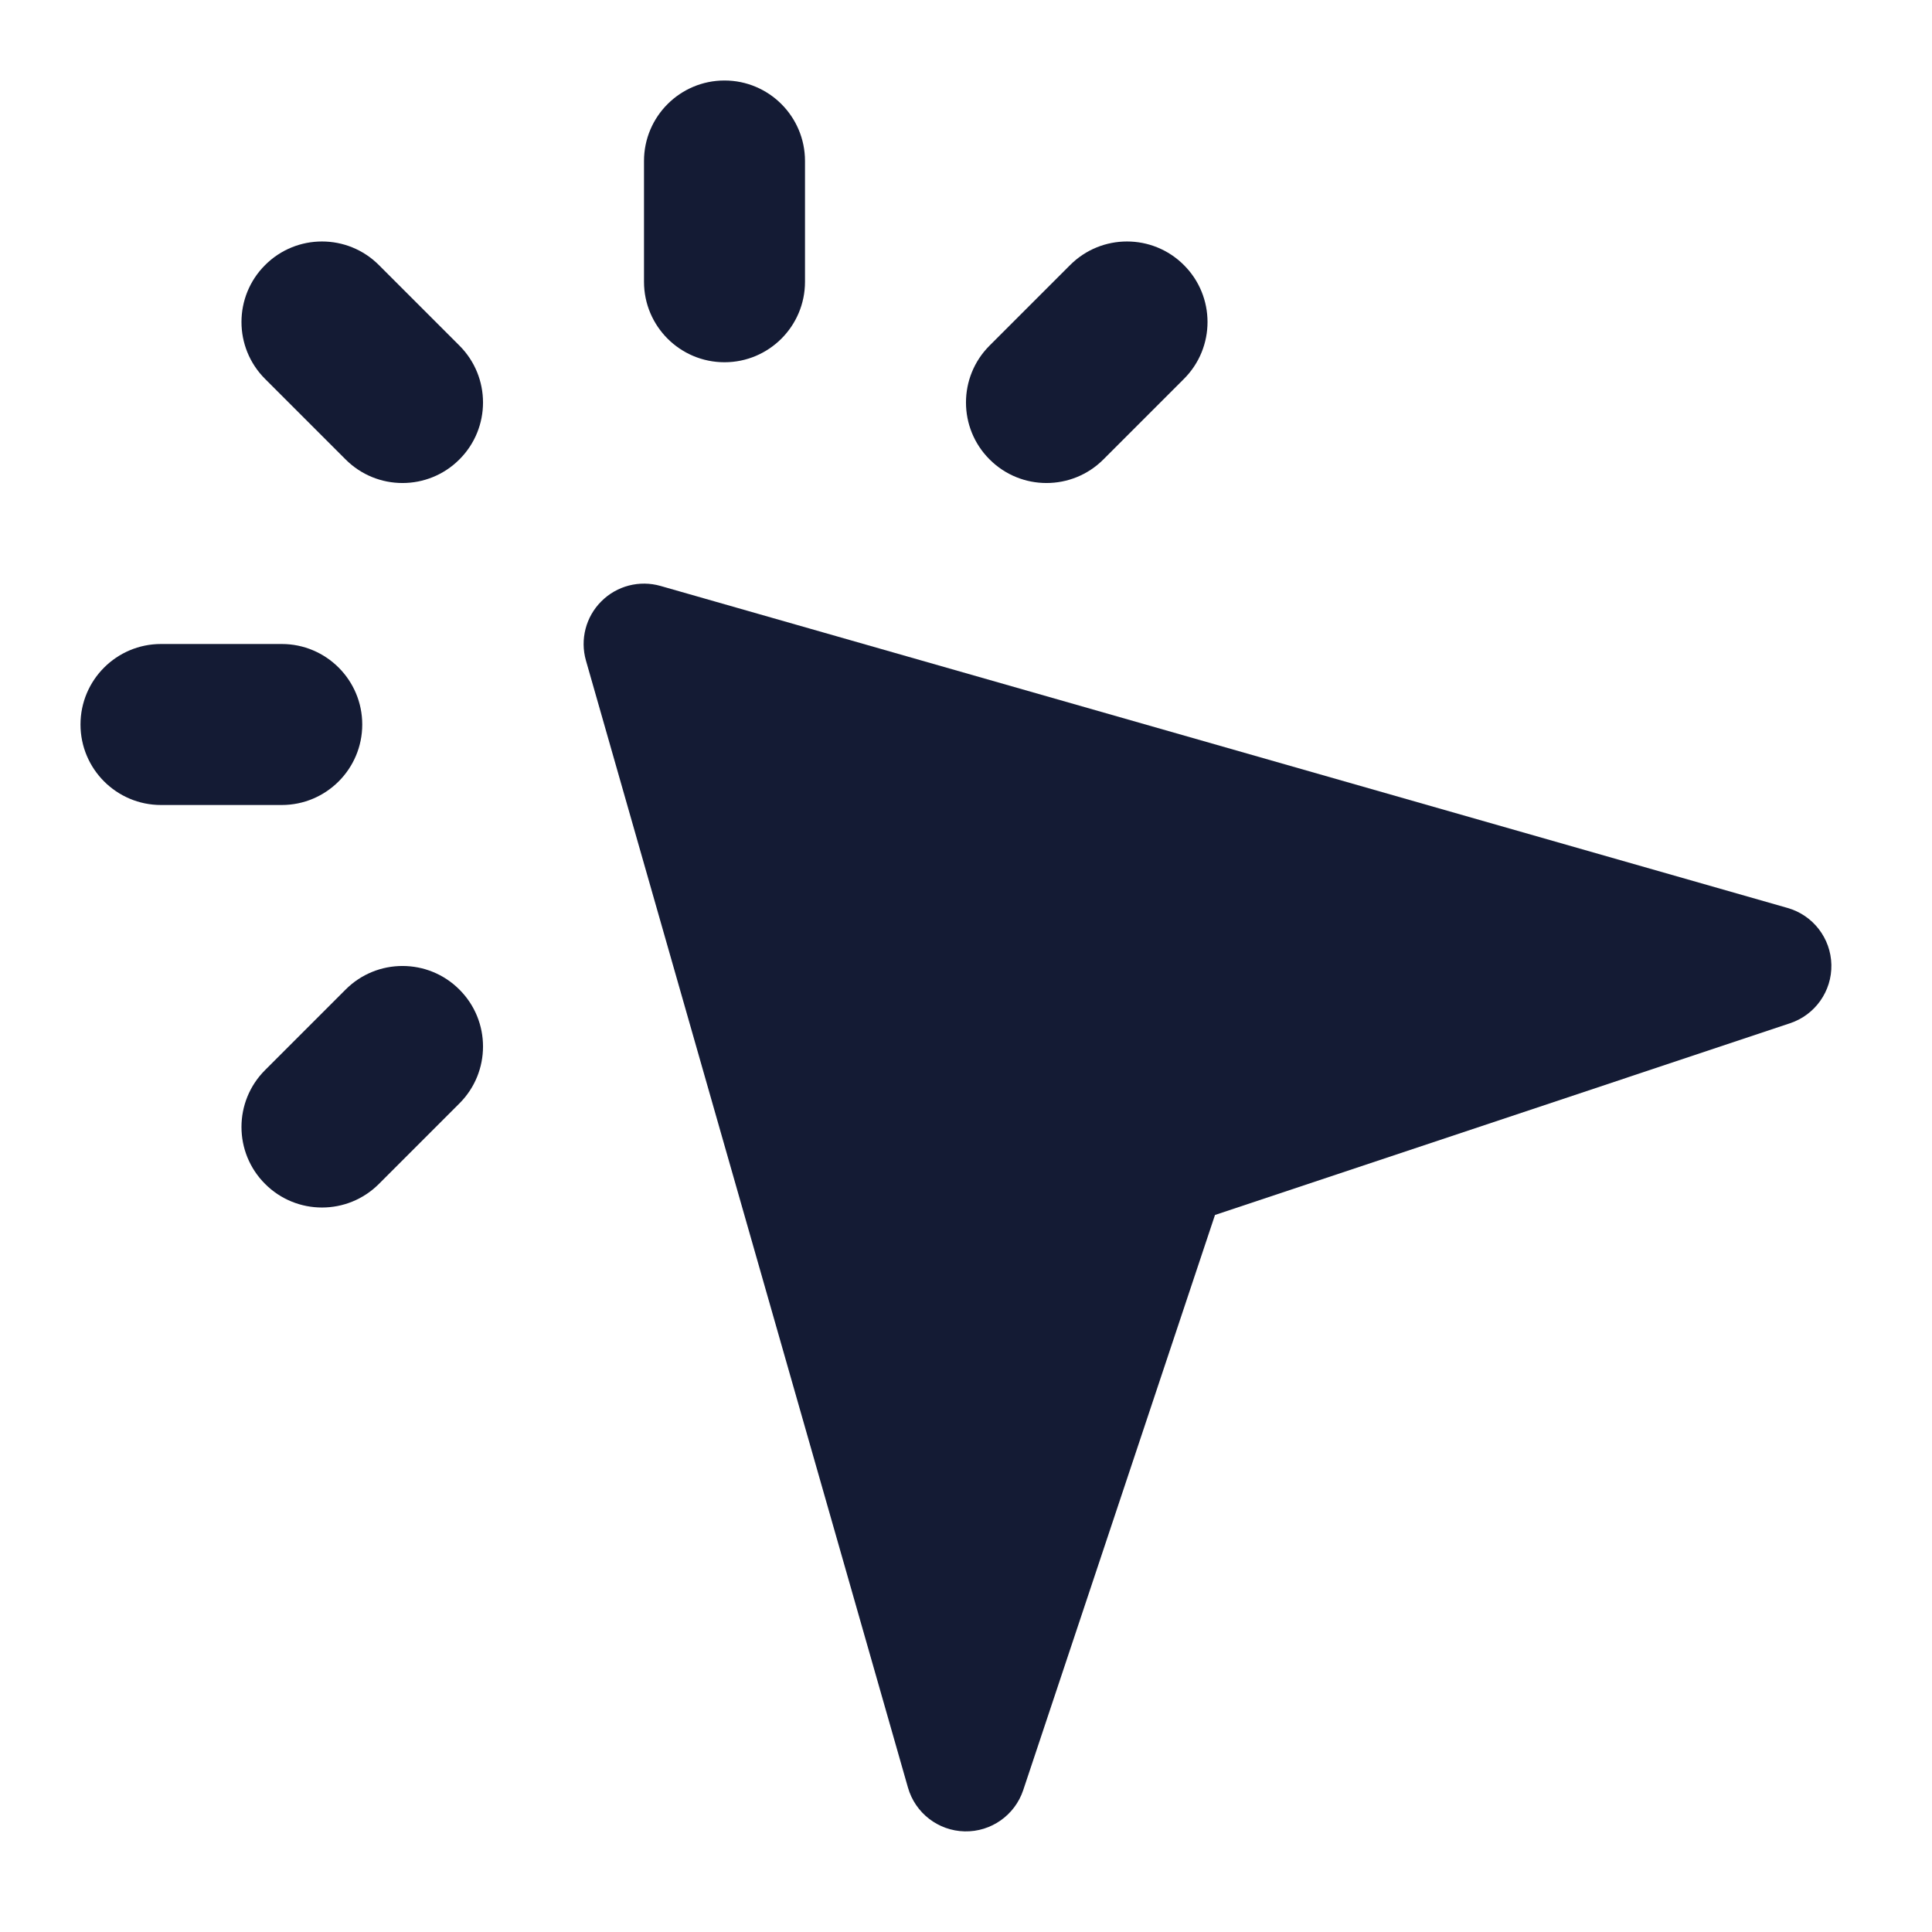 <svg width="24" height="24" viewBox="0 0 24 24" fill="none" xmlns="http://www.w3.org/2000/svg">
<path fill-rule="evenodd" clip-rule="evenodd" d="M9 1C9.552 1 10 1.448 10 2V3.5C10 4.052 9.552 4.5 9 4.5C8.448 4.5 8 4.052 8 3.5V2C8 1.448 8.448 1 9 1ZM3.293 3.293C3.683 2.902 4.317 2.902 4.707 3.293L5.707 4.293C6.098 4.683 6.098 5.317 5.707 5.707C5.317 6.098 4.683 6.098 4.293 5.707L3.293 4.707C2.902 4.317 2.902 3.683 3.293 3.293ZM14.707 3.293C15.098 3.683 15.098 4.317 14.707 4.707L13.707 5.707C13.317 6.098 12.683 6.098 12.293 5.707C11.902 5.317 11.902 4.683 12.293 4.293L13.293 3.293C13.683 2.902 14.317 2.902 14.707 3.293ZM1 9C1 8.448 1.448 8 2 8H3.5C4.052 8 4.5 8.448 4.5 9C4.5 9.552 4.052 10 3.5 10H2C1.448 10 1 9.552 1 9ZM5.707 12.293C6.098 12.683 6.098 13.317 5.707 13.707L4.707 14.707C4.317 15.098 3.683 15.098 3.293 14.707C2.902 14.317 2.902 13.683 3.293 13.293L4.293 12.293C4.683 11.902 5.317 11.902 5.707 12.293Z" fill="#141B34"/>
<path fill-rule="evenodd" clip-rule="evenodd" d="M7.47 7.47C7.662 7.277 7.944 7.204 8.206 7.279L22.206 11.279C22.522 11.369 22.743 11.655 22.75 11.984C22.757 12.312 22.549 12.607 22.237 12.711L15.093 15.093L12.711 22.237C12.607 22.549 12.312 22.757 11.984 22.75C11.655 22.743 11.369 22.522 11.279 22.206L7.279 8.206C7.204 7.944 7.277 7.662 7.47 7.47Z" fill="#141B34"/>
</svg>
